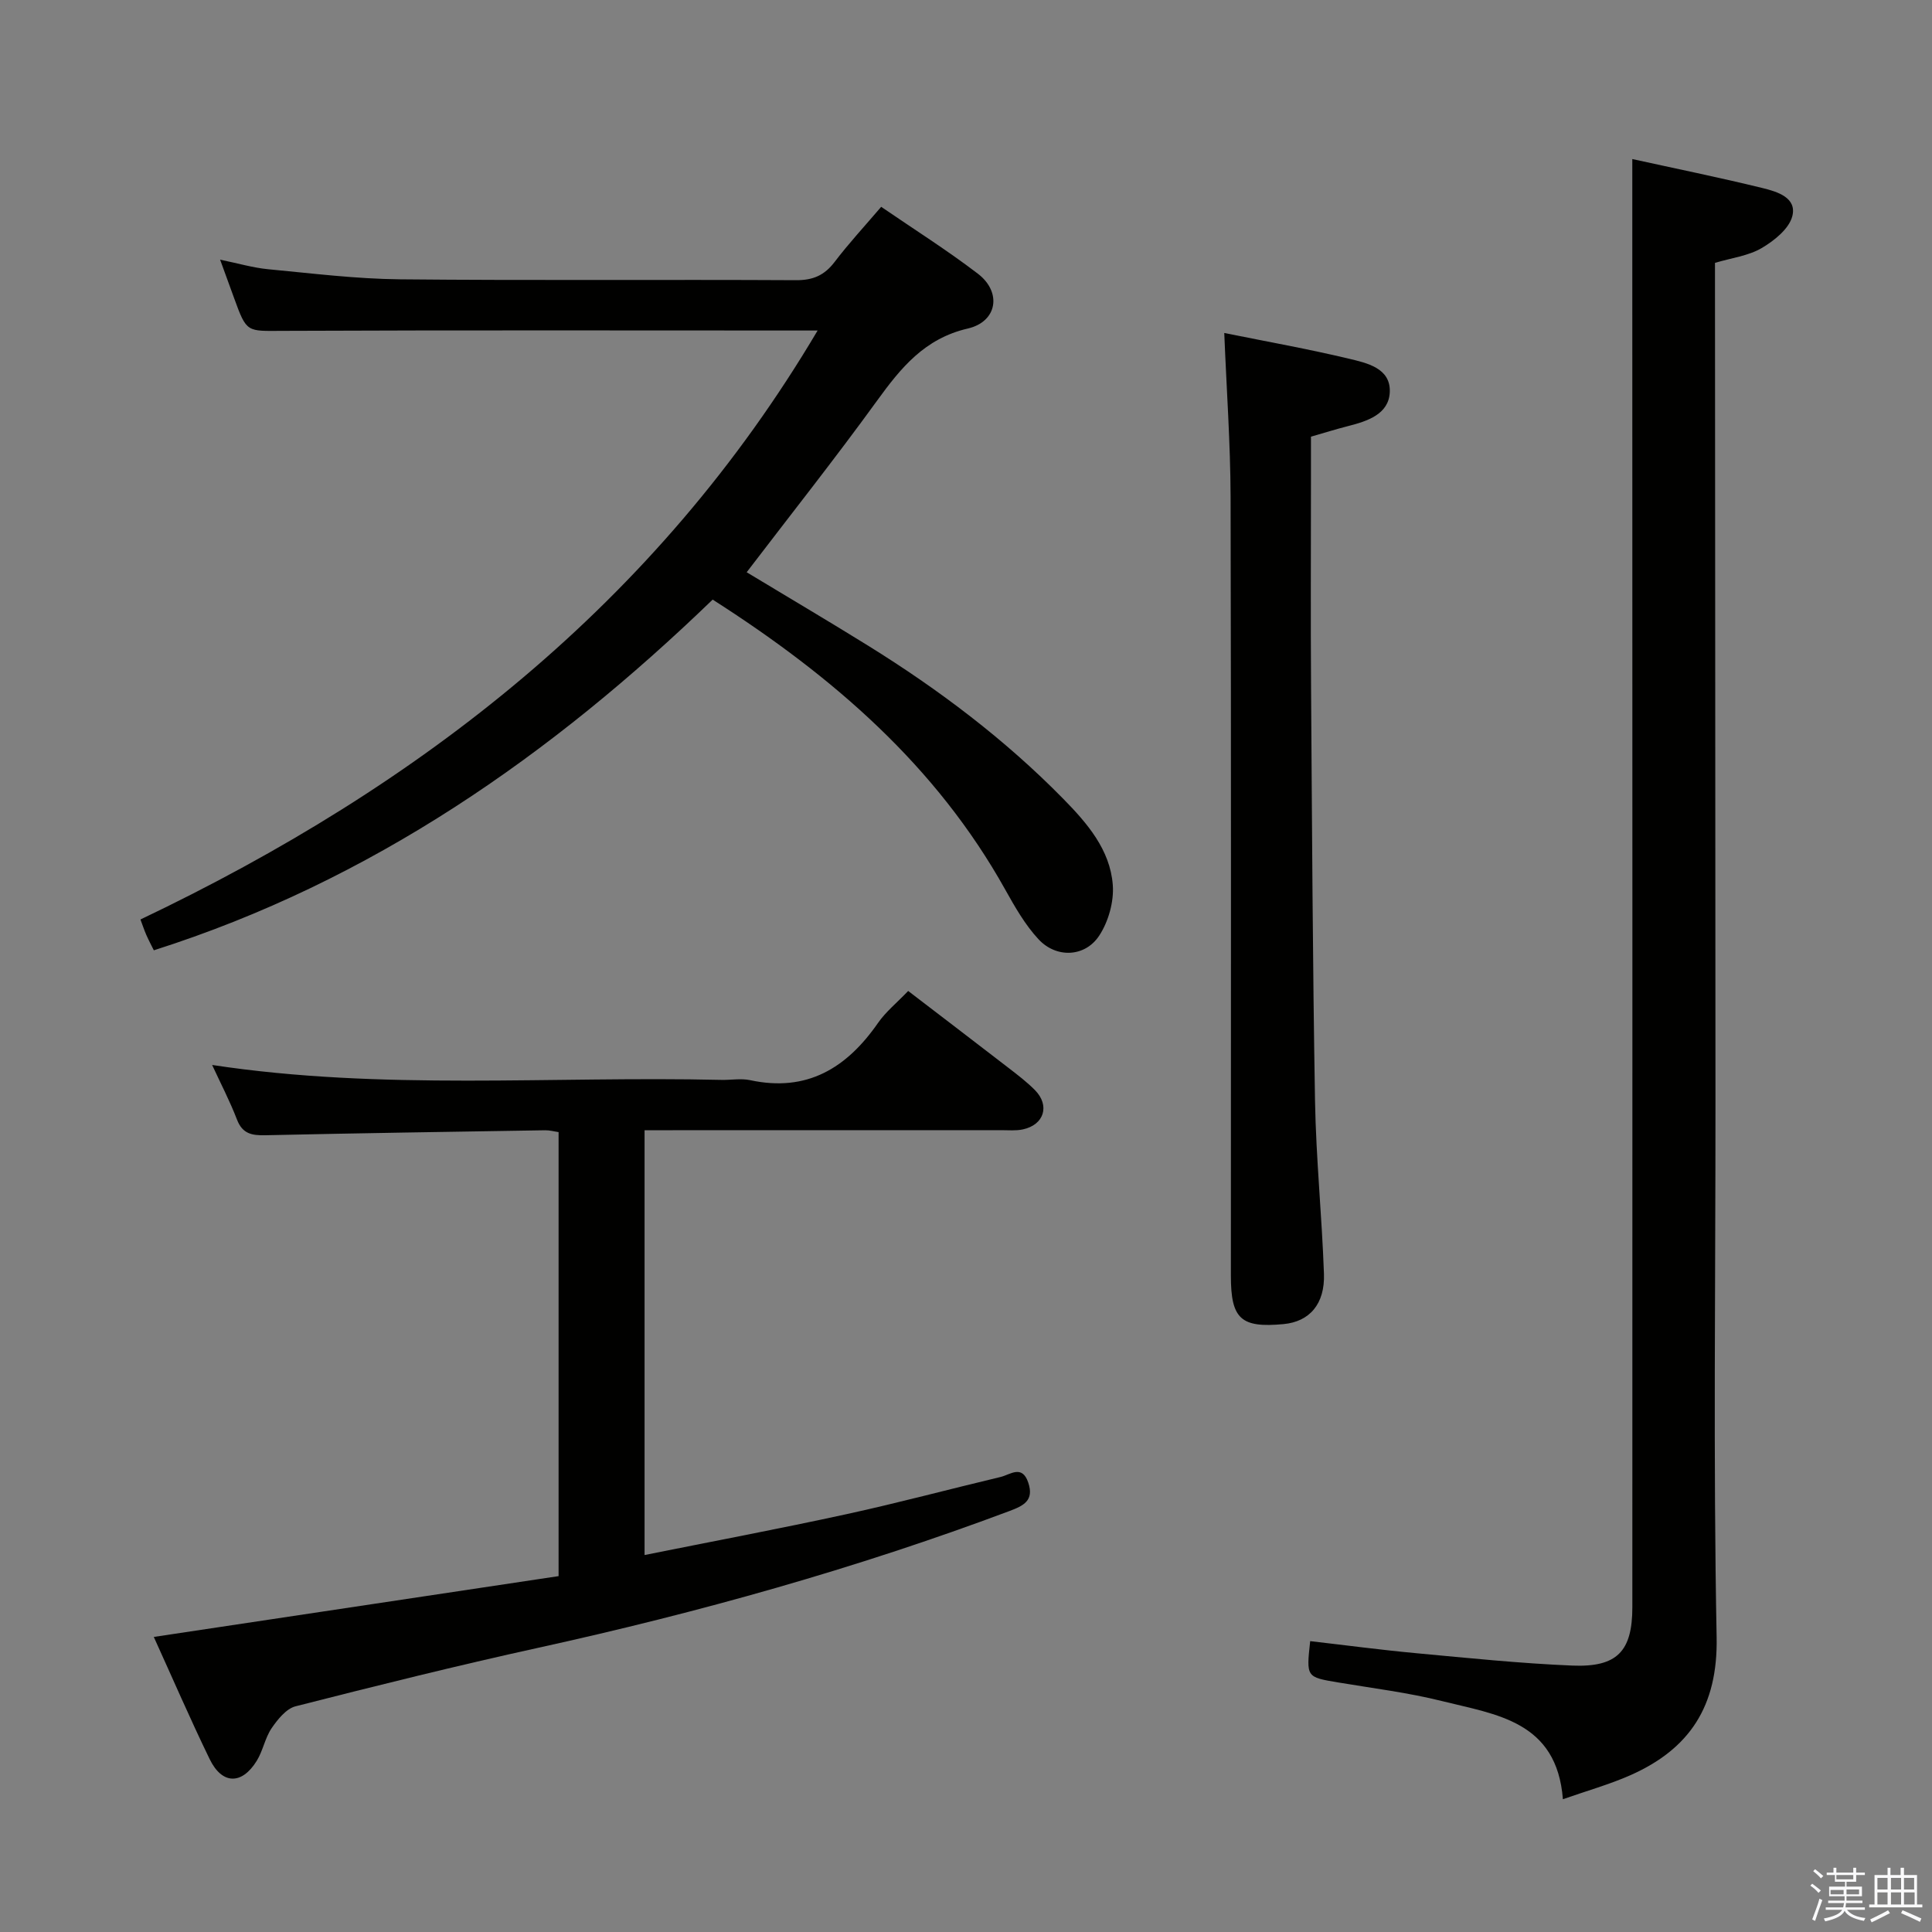<svg enable-background="new 0 0 400 400" viewBox="0 0 400 400" xmlns="http://www.w3.org/2000/svg"><rect x="0" y="0" width="400" height="400" fill="#808080" stroke="none"/><path d="m374.8 390.4.4-.4c.7.5 1.3 1 1.8 1.4l-.5.5c-.5-.6-1.1-1.1-1.7-1.5zm1 7.3-.6-.3c.5-1.4 1.1-2.8 1.5-4.3.2.1.4.2.6.3-.5 1.3-1 2.8-1.5 4.3zm-.4-10.3.4-.4c.4.3 1 .8 1.7 1.4l-.5.5c-.4-.5-1-1-1.6-1.5zm2.5.3h1.7v-1h.6v1h3.5v-1h.6v1h1.8v.5h-1.8v1.4h-2v1h3.2v2h-3.2v.9h3.3v.5h-3.4c0 .3-.1.6-.1.9h4v.5h-3.7c.7.9 1.9 1.5 3.8 1.7-.1.2-.2.4-.3.6-2.1-.4-3.5-1.1-4-2.1-.4 1-1.8 1.7-4 2.2-.1-.2-.2-.4-.3-.6 2.1-.4 3.4-1 3.8-1.8h-3.4v-.5h3.6c.1-.3.1-.6.2-.9h-3.3v-.5h3.4c0-.3 0-.6 0-.9h-3.2v-2h3.3v-1h-2.1v-1.4h-1.7v-.5zm1.1 3.5v1h2.7c0-.3 0-.4 0-.4 0-.1 0-.2 0-.2 0-.1 0-.2 0-.3h-2.7zm1.2-3v.9h3.5v-.9zm4.7 3h-2.6v.6.4h2.6z" fill="#fafafb"/><path d="m393.6 386.7h.6v1.5h2.7v6.1h1.1v.6h-11v-.6h1.1v-6.1h2.7v-1.5h.6v1.5h2.1v-1.5zm-2.7 8.8.4.6c-1.2.6-2.5 1.3-3.8 1.9-.1-.2-.2-.4-.3-.6 1.2-.6 2.5-1.2 3.7-1.9zm-2.2-6.7v2.4h2.1v-2.4zm0 3v2.5h2.1v-2.5zm2.8-3v2.4h2.1v-2.4zm0 3v2.5h2.1v-2.5zm6 6.1c-1.4-.7-2.7-1.3-3.9-1.8l.3-.6c1.5.6 2.7 1.2 3.9 1.7zm-1.2-9.1h-2.1v2.4h2.1zm-2.1 3v2.5h2.2v-2.5z" fill="#fafafb"/><g fill="#010100"><path d="m323.58 372.51c-1.25-16.2-13.85-17.52-24.98-20.31-7.07-1.77-14.36-2.66-21.56-3.87-6.59-1.11-6.6-1.06-5.78-8.55 7.32.84 14.64 1.82 21.98 2.5 10.75 1 21.5 2.11 32.27 2.56 9.29.38 12.45-2.93 12.45-12.1.03-90.66 0-181.32-.01-271.98 0-9.11 0-18.22 0-27.83 8.67 1.91 17.89 3.78 27.03 6.02 2.96.73 7.11 1.97 6.09 5.84-.69 2.61-3.76 5.06-6.35 6.58-2.76 1.61-6.22 2.03-9.65 3.05v6.09c.04 55.83.08 111.66.1 167.49.02 37-.47 74 .24 110.99.27 14.25-5.57 23.11-17.88 28.56-4.34 1.91-8.96 3.21-13.95 4.96z"/><path d="m133.45 234v87.95c14.16-2.84 28.01-5.45 41.77-8.45 10.7-2.33 21.28-5.17 31.94-7.71 2-.48 4.44-2.61 5.72 1.14 1.28 3.77-.98 4.82-3.93 5.93-31.76 11.9-64.32 21-97.44 28.28-16.85 3.7-33.6 7.87-50.31 12.13-1.94.49-3.71 2.71-4.96 4.53-1.37 2.01-1.79 4.66-3.08 6.75-3.09 5.02-7.19 4.94-9.75-.34-4.05-8.34-7.73-16.86-11.57-25.3 28.09-4.22 55.87-8.39 83.81-12.59 0-31.08 0-61.35 0-91.93-.92-.13-1.86-.4-2.8-.38-19.31.31-38.62.6-57.93 1.03-2.77.06-4.72-.29-5.85-3.23-1.47-3.83-3.38-7.49-5.15-11.32 35.23 5.35 70.37 2.27 105.41 3.09 2 .05 4.08-.35 5.99.06 11.78 2.53 19.99-2.53 26.47-11.86 1.59-2.29 3.84-4.11 6.24-6.61 7.04 5.39 13.99 10.69 20.91 16.03 1.84 1.42 3.71 2.85 5.34 4.5 3.14 3.19 1.9 7.19-2.51 8.13-1.44.31-2.99.16-4.48.16-22.67.01-45.33.01-68 .01-1.81 0-3.62 0-5.84 0z"/><path d="m169.28 68.43c-37.42 0-74.08-.09-110.73.07-7.46.03-7.46.45-10.08-6.78-.85-2.33-1.7-4.66-2.9-7.96 3.75.77 6.82 1.68 9.94 1.98 9.09.86 18.19 2 27.3 2.09 27.33.27 54.67.03 82 .18 3.54.02 5.89-1.02 7.99-3.78 2.91-3.83 6.2-7.38 9.64-11.41 6.75 4.63 13.61 8.95 20.02 13.85 5 3.82 4.04 9.93-2.09 11.35-8.95 2.07-13.85 8.13-18.8 14.96-8.68 11.97-17.87 23.57-26.98 35.5 8.26 4.99 16.8 10.02 25.21 15.24 14.61 9.07 28.28 19.38 40.35 31.68 4.93 5.02 9.68 10.51 10.24 17.8.27 3.46-.9 7.62-2.82 10.53-2.95 4.47-8.89 4.69-12.56.73-2.78-2.99-4.88-6.69-6.9-10.3-14.27-25.58-35.57-44.05-60.56-60.02-33.3 32.15-70.63 58.28-115.7 72.61-.45-.91-1.05-2.03-1.56-3.19-.45-1.03-.8-2.11-1.21-3.19 58.04-27.66 106.83-65.55 140.2-121.94z"/><path d="m253.47 68.94c8.88 1.8 17.37 3.31 25.75 5.31 3.76.9 8.73 1.95 8.52 6.93-.19 4.56-4.6 6.01-8.61 7.03-2.55.65-5.07 1.44-7.71 2.2v9.65c0 13.99-.08 27.97.02 41.96.2 28.62.33 57.24.82 85.86.21 11.95 1.43 23.89 1.85 35.84.22 6.3-3.02 9.92-8.36 10.42-8.84.83-10.91-1.06-10.91-10 0-53.78.07-107.56-.06-161.34-.04-11.1-.84-22.19-1.31-33.86z"/></g></svg>